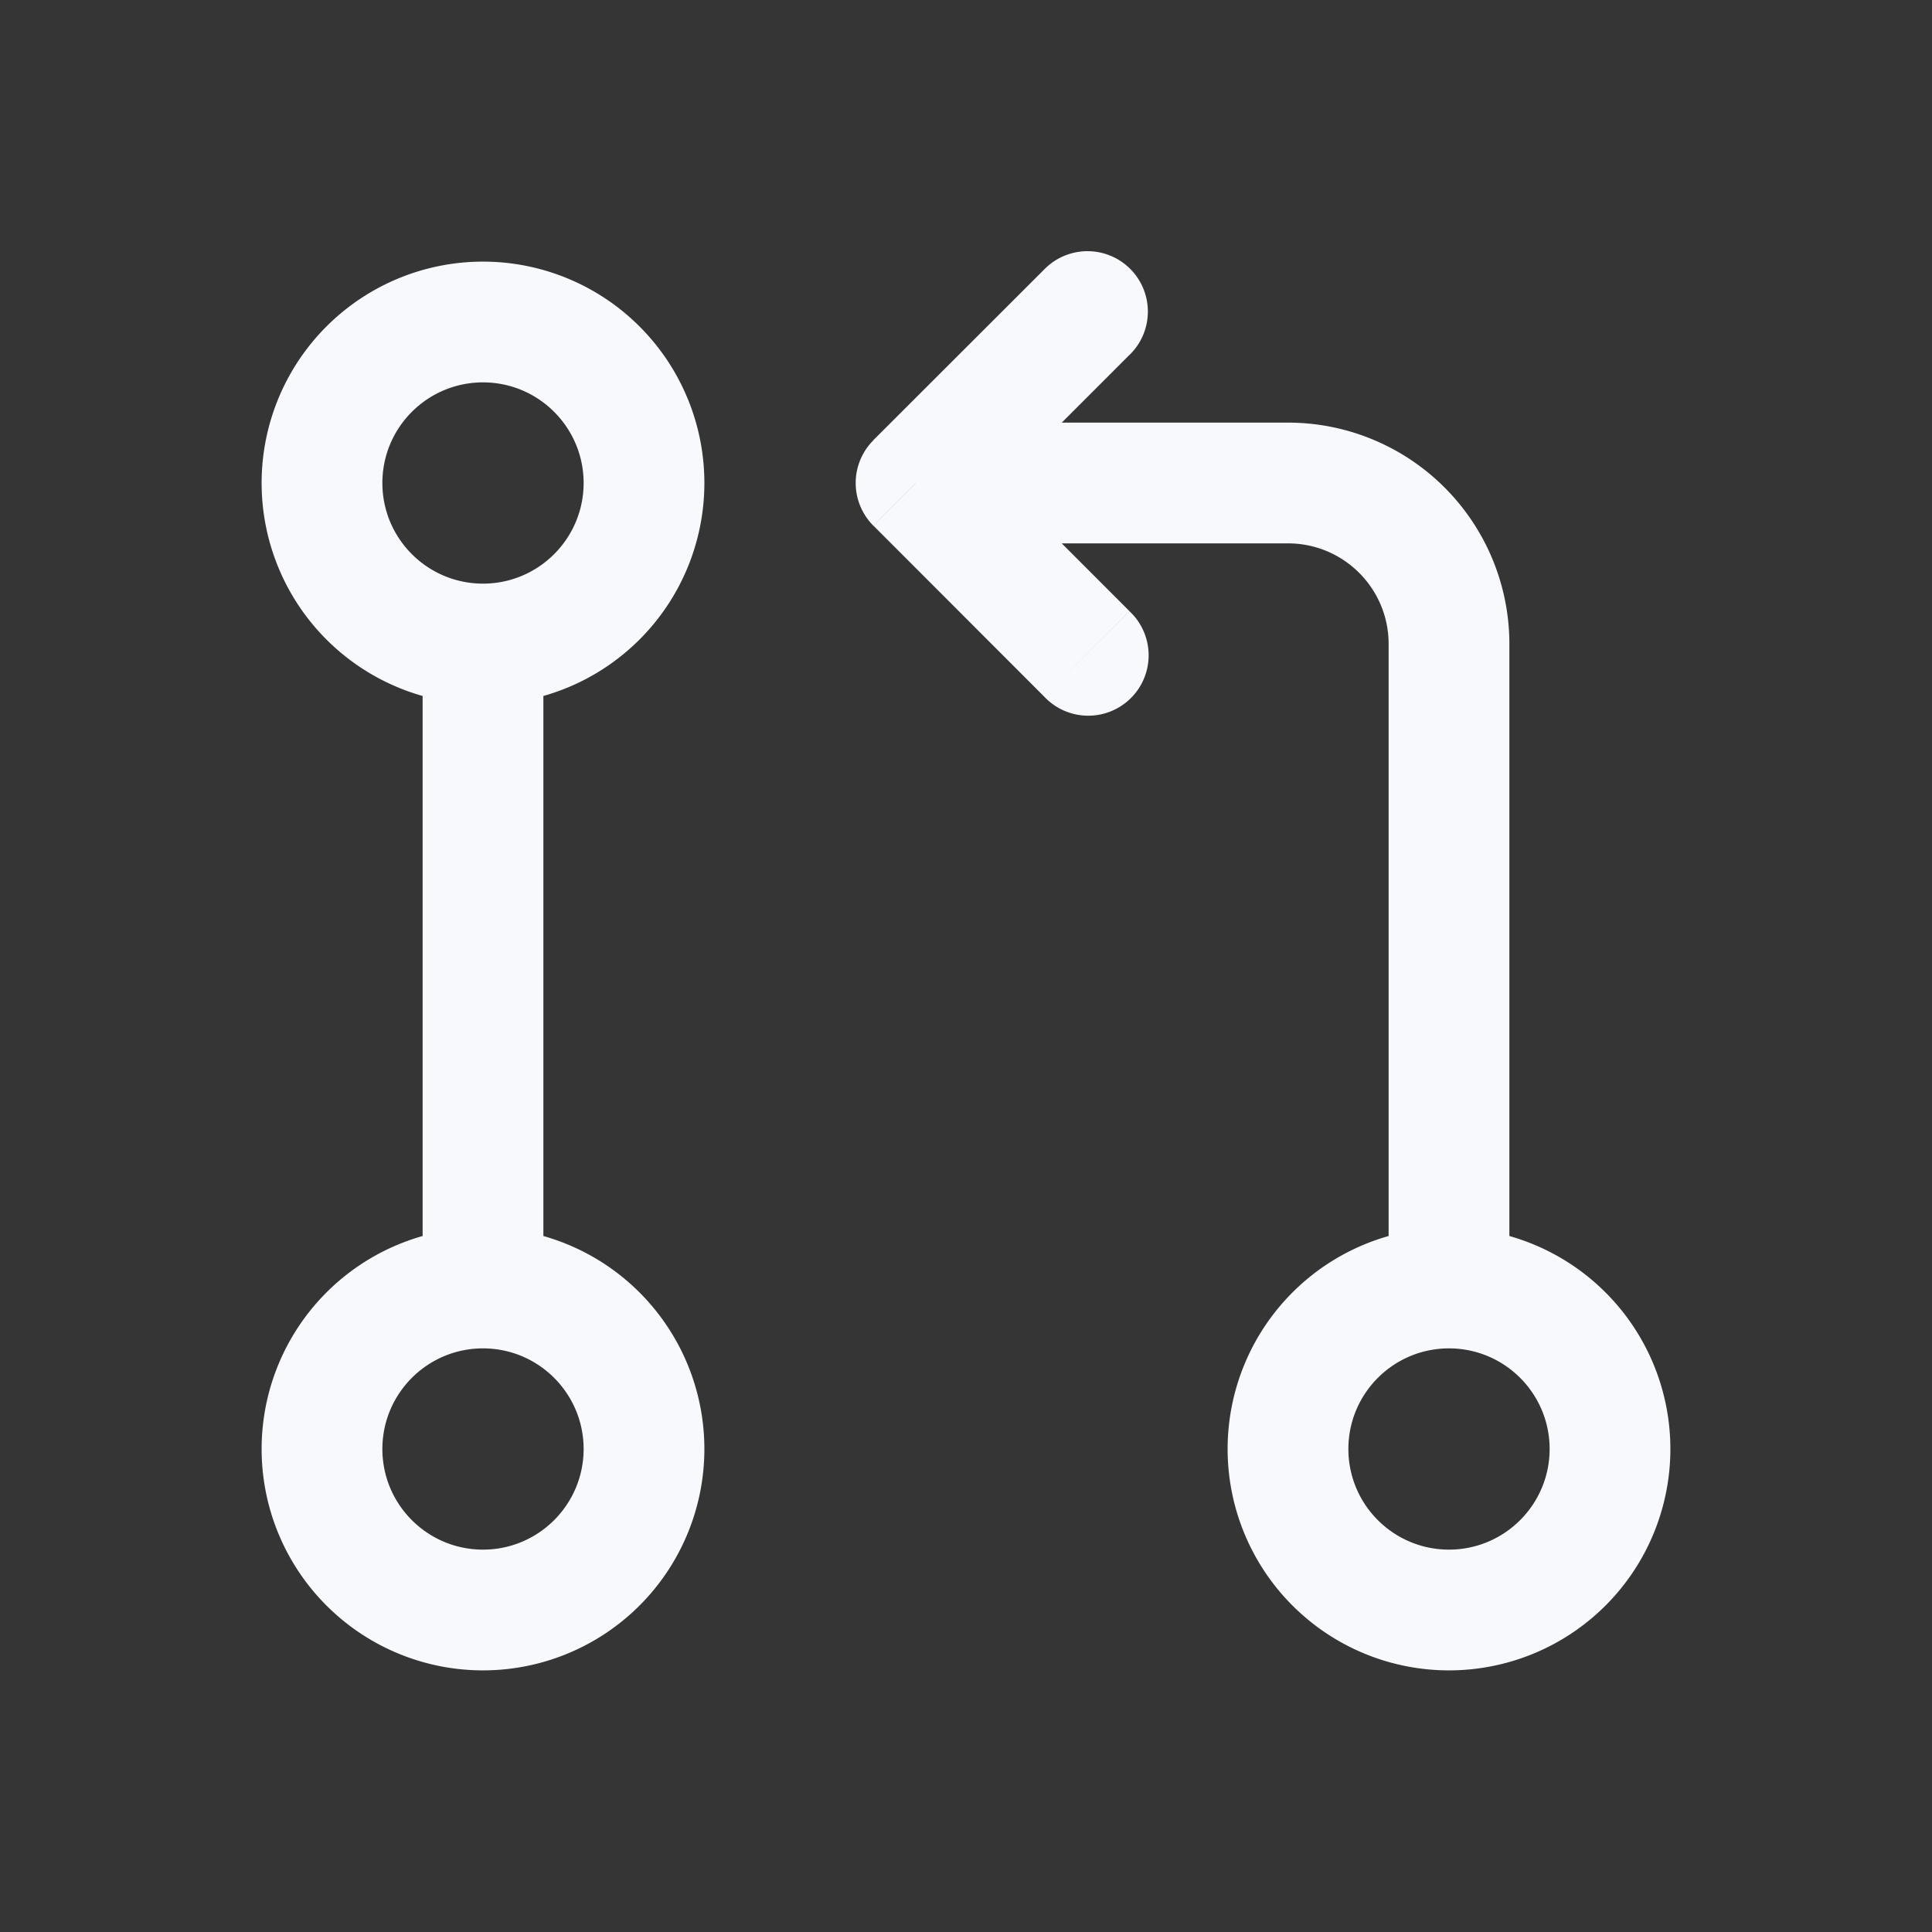 <svg xmlns="http://www.w3.org/2000/svg" width="24" height="24" fill="none"><rect width="100%" height="100%" fill="#333333" stroke="none"/><path fill="#fff" fill-opacity=".01" d="M24 0v24H0V0z"/><path fill="#F7F9FC" d="M12.97 8.652a.75.75 0 1 0 1.06-1.06zM11.379 6l-.53-.53a.75.75 0 0 0 0 1.06zm2.651-1.59a.75.75 0 1 0-1.06-1.061zM7.25 6c0 .69-.56 1.25-1.25 1.25v1.5A2.75 2.75 0 0 0 8.75 6zM6 7.25c-.69 0-1.25-.56-1.25-1.25h-1.5A2.75 2.75 0 0 0 6 8.75zM4.75 6c0-.69.56-1.25 1.25-1.25v-1.5A2.75 2.75 0 0 0 3.25 6zM6 4.75c.69 0 1.25.56 1.25 1.25h1.5A2.75 2.75 0 0 0 6 3.25zM6.75 16V8h-1.5v8zm-2 2c0-.69.56-1.25 1.25-1.25v-1.5A2.75 2.75 0 0 0 3.25 18zM6 16.75c.69 0 1.25.56 1.25 1.25h1.5A2.75 2.75 0 0 0 6 15.25zM7.25 18c0 .69-.56 1.25-1.25 1.25v1.5A2.75 2.75 0 0 0 8.75 18zM6 19.25c-.69 0-1.25-.56-1.25-1.25h-1.5A2.75 2.75 0 0 0 6 20.75zM16.75 18c0-.69.56-1.25 1.25-1.25v-1.5A2.75 2.75 0 0 0 15.25 18zM18 16.75c.69 0 1.25.56 1.25 1.25h1.5A2.75 2.75 0 0 0 18 15.25zM19.25 18c0 .69-.56 1.25-1.25 1.25v1.5A2.75 2.75 0 0 0 20.75 18zM18 19.25c-.69 0-1.25-.56-1.25-1.25h-1.5A2.75 2.75 0 0 0 18 20.75zM17.25 8v8h1.5V8zM16 5.25h-4v1.5h4zm-1.97 2.341L11.91 5.47l-1.06 1.06 2.12 2.122zm-2.121-1.06 2.121-2.122-1.06-1.06-2.122 2.12zM18.75 8A2.75 2.75 0 0 0 16 5.25v1.5c.69 0 1.25.559 1.25 1.25z"/></svg>